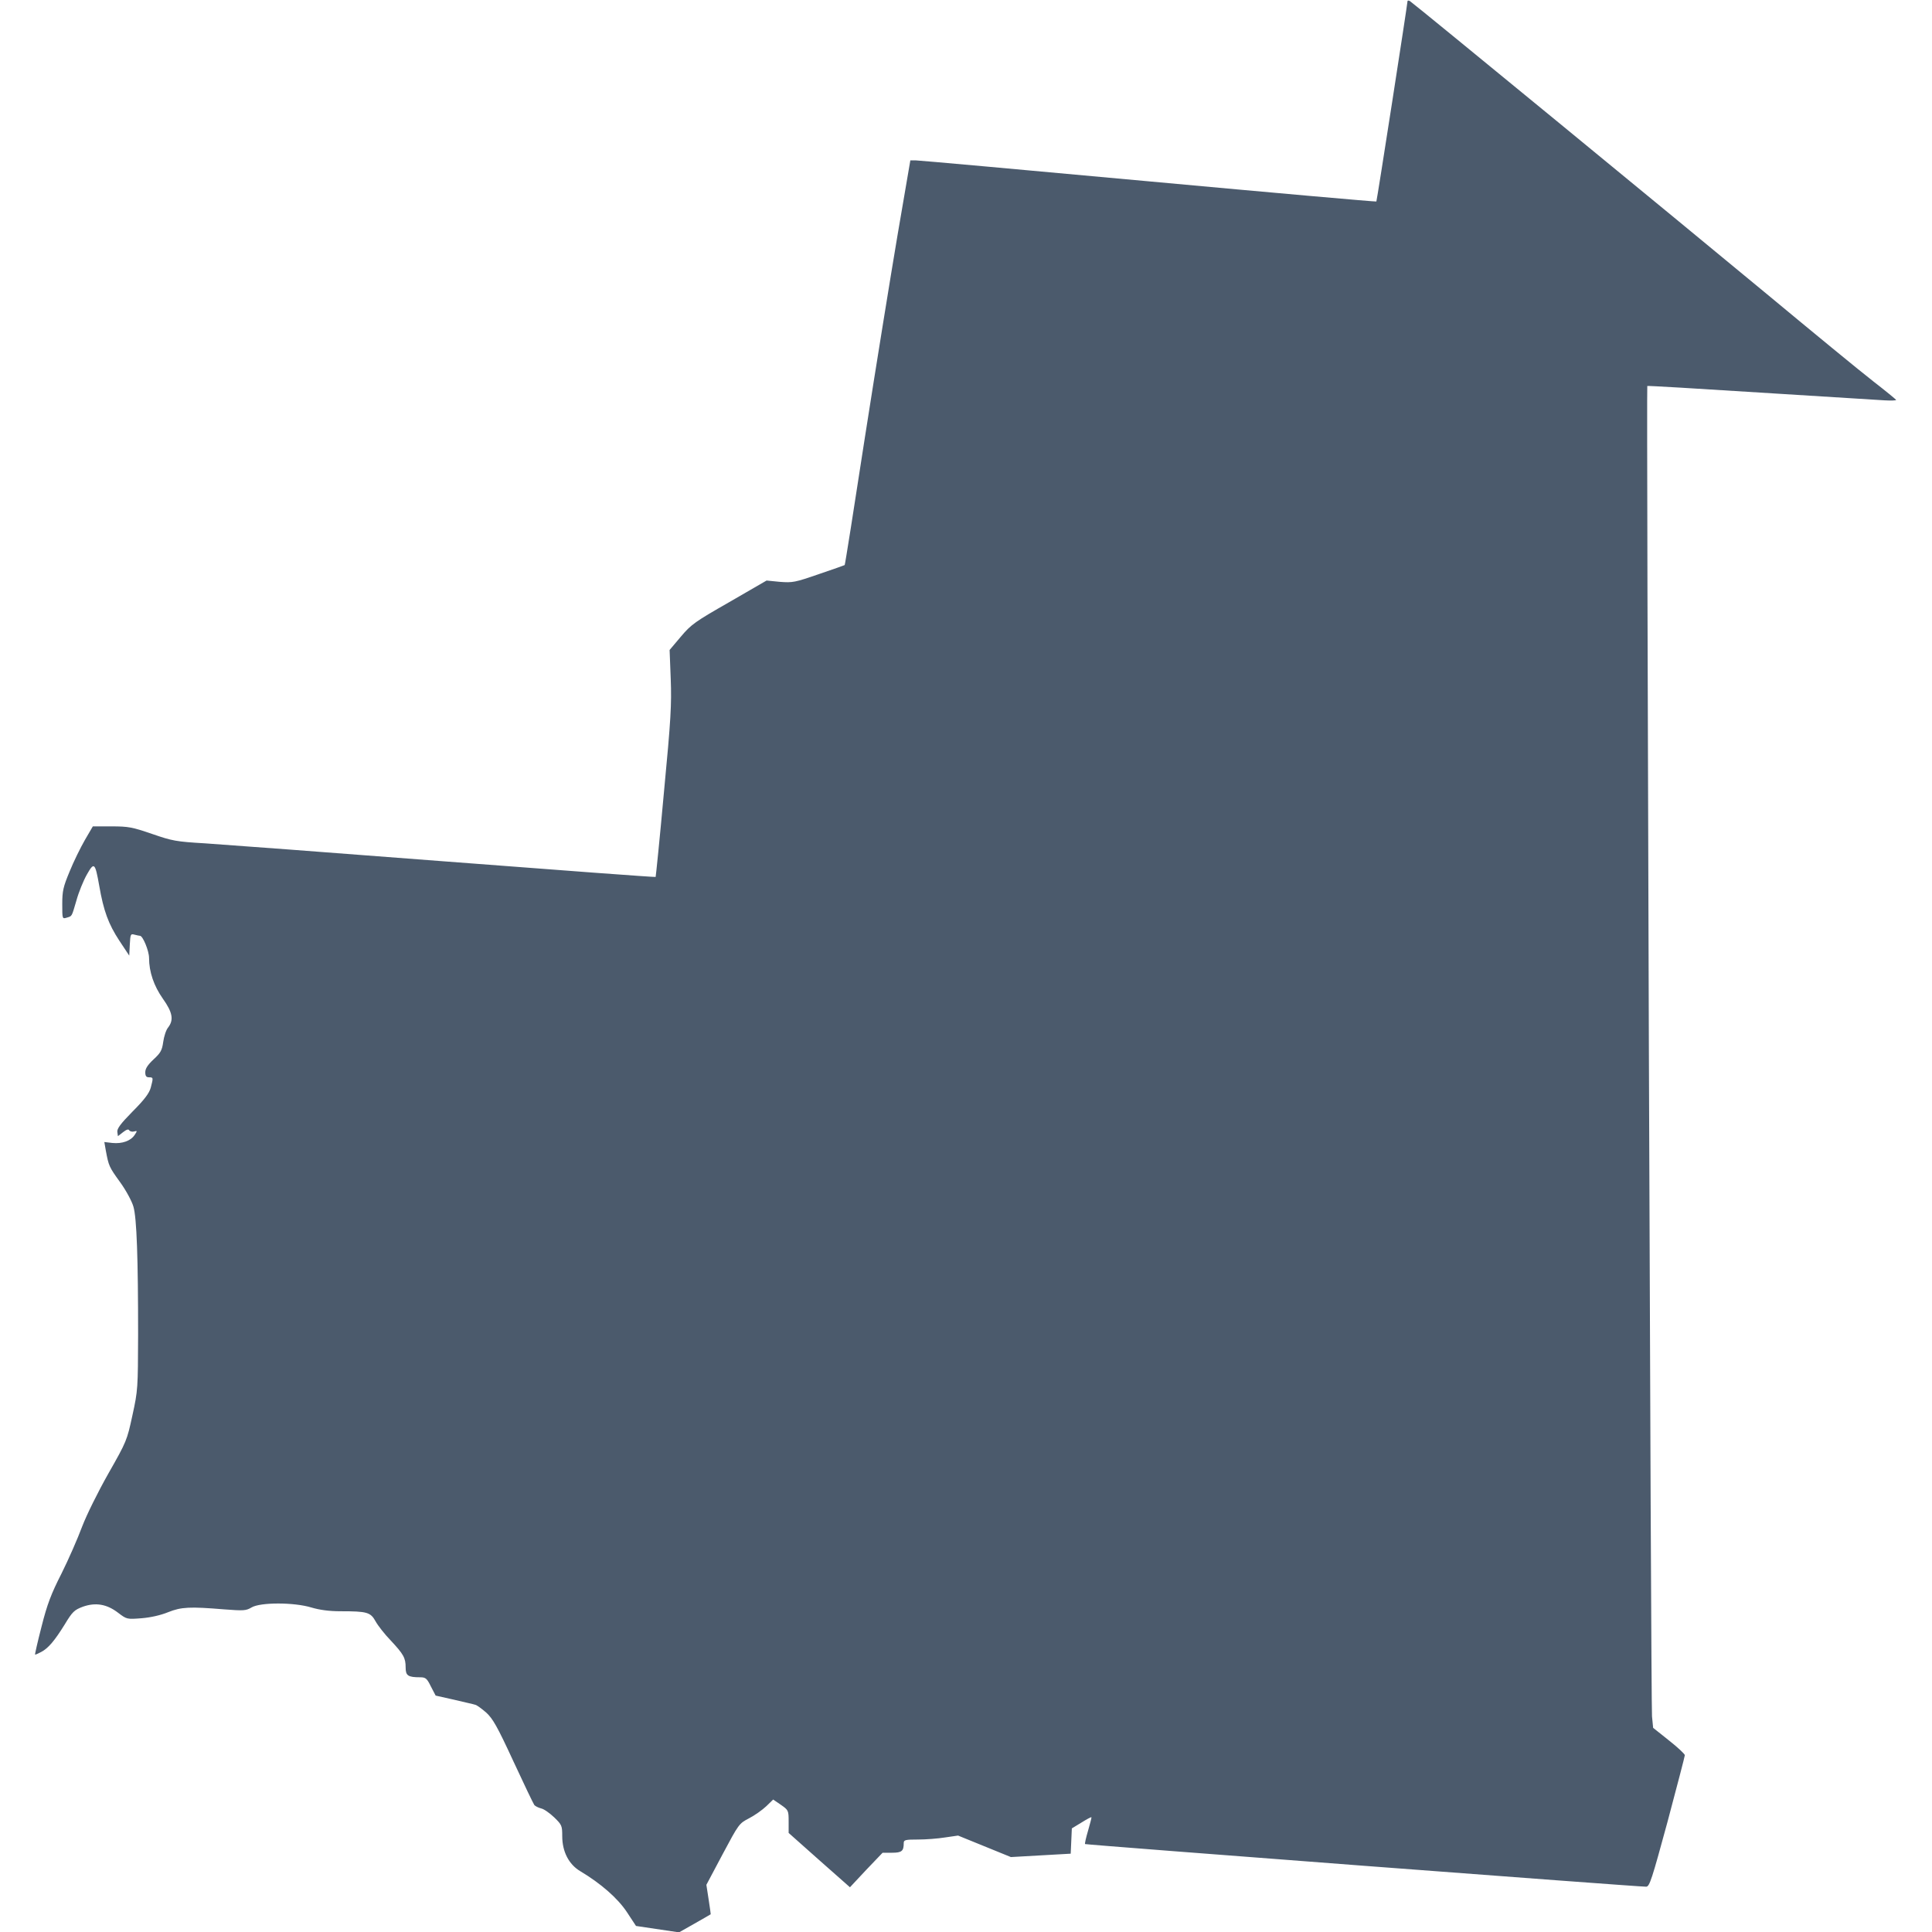 <?xml version="1.0" standalone="no"?>
<!DOCTYPE svg PUBLIC "-//W3C//DTD SVG 20010904//EN"
 "http://www.w3.org/TR/2001/REC-SVG-20010904/DTD/svg10.dtd">
<svg version="1.0" xmlns="http://www.w3.org/2000/svg"
 width="1024pt" height="1024pt" viewBox="0 0 1024 1024"
 preserveAspectRatio="xMidYMid meet">
<g transform="translate(0,1024) scale(0.1,-0.1)"
fill="#4b5a6c" stroke="none">
<path d="M7460 10233 c0 -14 -162 -1058 -165 -1061 -2 -2 -545 46 -1208 107
-663 61 -1218 111 -1234 111 l-28 0 -68 -397 c-37 -219 -115 -701 -173 -1072
-57 -371 -105 -675 -107 -676 -1 -1 -63 -23 -137 -48 -127 -44 -139 -46 -206
-41 l-71 7 -197 -114 c-182 -104 -202 -118 -257 -183 l-60 -71 6 -154 c5 -135
1 -212 -36 -600 -22 -245 -43 -448 -44 -449 -2 -2 -502 35 -1112 82 -609 47
-1183 90 -1275 96 -154 9 -175 13 -282 50 -105 36 -125 40 -215 40 l-99 0 -42
-72 c-23 -40 -60 -115 -81 -167 -34 -82 -39 -103 -39 -173 0 -78 0 -79 23 -72
30 9 26 3 52 91 12 44 37 105 55 137 39 69 44 65 66 -59 23 -133 49 -203 106
-290 l53 -80 3 59 c3 54 4 58 25 52 12 -3 25 -6 29 -6 15 0 48 -80 48 -117 0
-75 26 -149 73 -216 52 -73 59 -113 28 -153 -11 -13 -22 -48 -26 -77 -6 -44
-14 -58 -51 -92 -31 -29 -44 -49 -44 -68 0 -20 5 -27 20 -27 23 0 23 -2 9 -55
-8 -29 -33 -63 -96 -126 -64 -65 -84 -92 -81 -109 l3 -22 27 21 c18 14 29 18
33 10 4 -6 16 -9 26 -6 17 5 17 3 3 -18 -21 -32 -66 -48 -118 -43 l-43 5 8
-46 c15 -80 17 -86 75 -166 32 -44 63 -102 71 -130 18 -60 25 -279 25 -680 -1
-282 -1 -294 -30 -426 -29 -134 -31 -139 -127 -308 -56 -99 -115 -218 -140
-283 -23 -62 -72 -174 -109 -248 -55 -108 -76 -163 -106 -282 -21 -81 -36
-148 -34 -148 3 0 17 6 32 14 38 20 71 59 125 146 41 68 51 77 96 94 68 24
127 14 187 -32 46 -35 47 -35 125 -29 48 4 101 16 140 32 70 28 115 30 297 15
104 -8 116 -7 145 10 46 28 225 28 317 0 44 -13 94 -20 155 -20 141 0 159 -5
186 -54 12 -22 48 -68 80 -101 68 -73 79 -92 79 -143 0 -43 12 -52 77 -52 29
0 36 -6 57 -49 l25 -48 98 -22 c54 -13 105 -24 113 -27 8 -2 34 -21 57 -41 35
-32 59 -74 144 -258 56 -121 106 -225 111 -232 5 -6 21 -14 36 -18 15 -3 46
-25 70 -48 40 -39 42 -44 42 -99 0 -82 35 -150 96 -186 109 -65 199 -144 247
-217 l48 -73 114 -17 114 -17 83 47 c46 26 84 48 85 49 0 0 -4 36 -11 78 l-12
78 86 162 c86 161 87 163 141 191 29 15 70 44 91 64 l36 35 41 -28 c40 -28 41
-30 41 -89 l0 -60 162 -144 163 -144 86 92 87 91 50 0 c52 0 62 9 62 51 0 17
8 19 76 19 41 0 106 5 143 11 l69 10 140 -57 140 -57 158 9 159 9 3 67 3 67
51 31 c27 17 51 30 53 28 1 -2 -7 -33 -18 -71 -11 -37 -18 -69 -16 -71 4 -4
2935 -227 2974 -226 18 0 30 38 113 343 50 188 92 348 92 354 0 6 -38 42 -84
78 l-84 67 -6 61 c-6 70 -30 7046 -25 7051 2 2 272 -14 599 -35 327 -20 623
-39 658 -41 34 -2 62 -1 62 2 -1 3 -56 48 -123 100 -67 52 -320 260 -562 461
-467 387 -1871 1540 -1892 1553 -7 4 -13 4 -13 -1z"/>
</g>
</svg>

